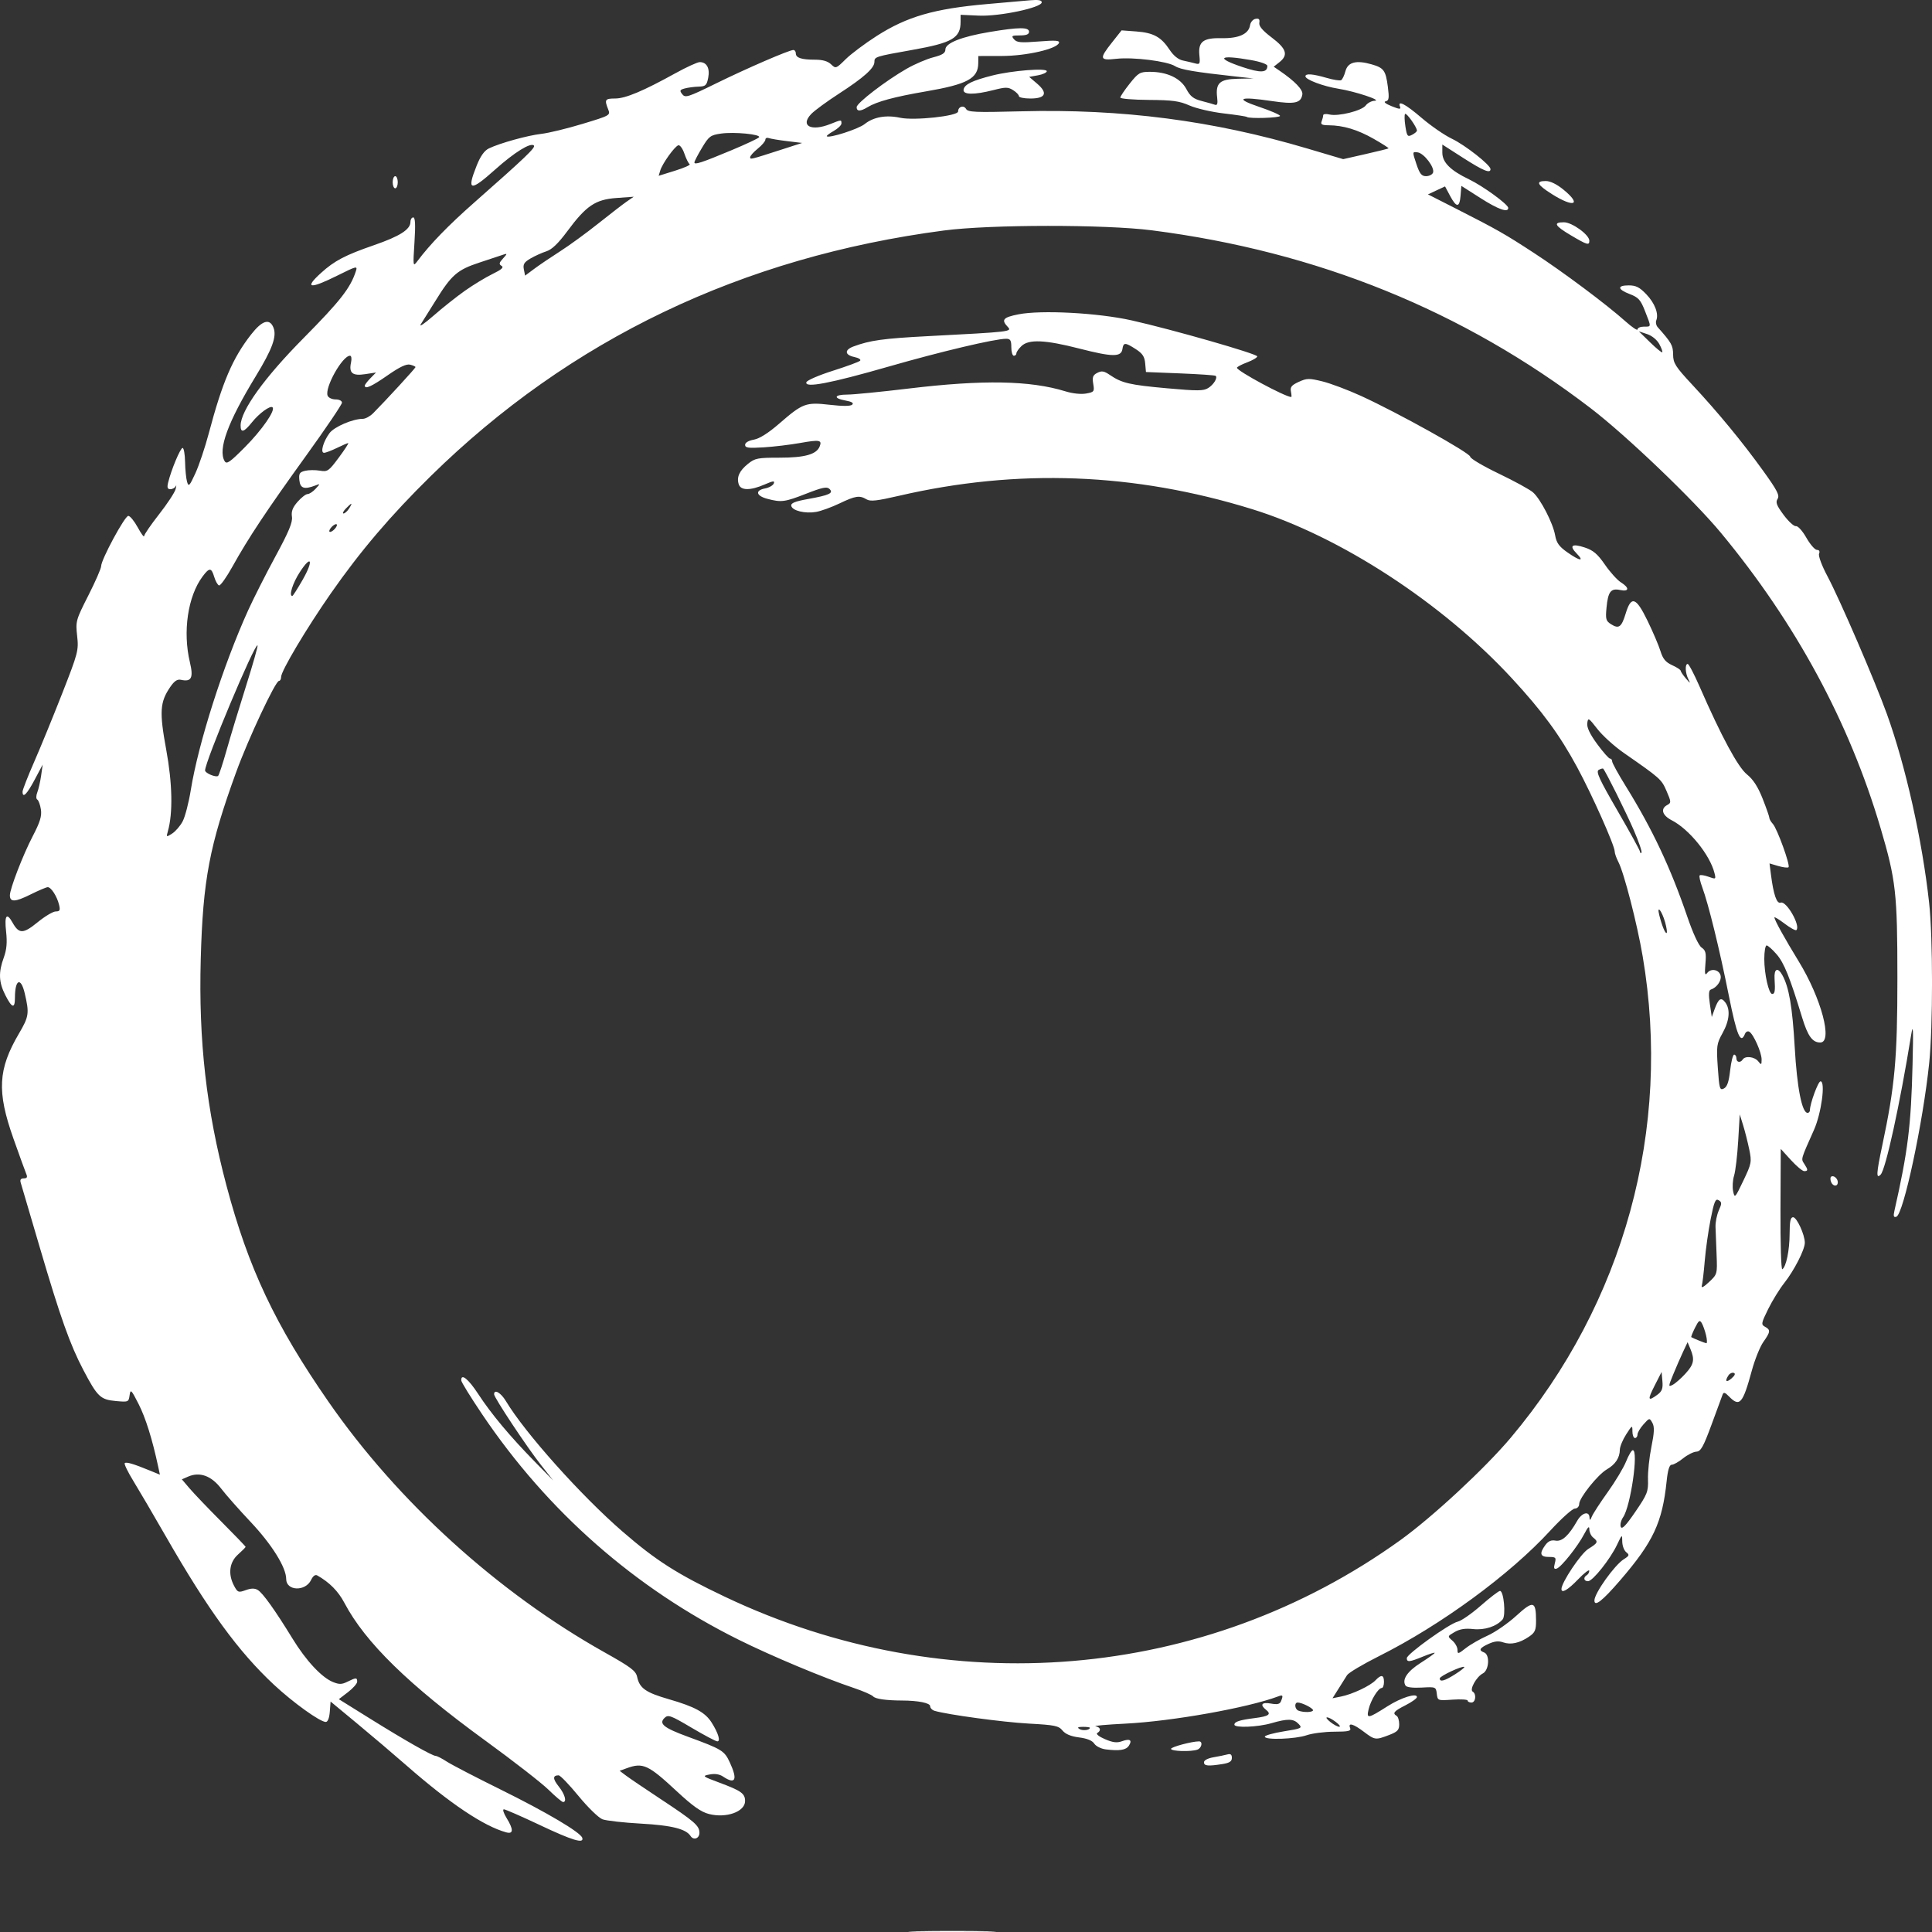 <?xml version="1.0" encoding="UTF-8" standalone="no"?>
<!-- Created with Inkscape (http://www.inkscape.org/) -->

<svg
   xmlns:dc="http://purl.org/dc/elements/1.1/"
   xmlns:cc="http://creativecommons.org/ns#"
   xmlns:rdf="http://www.w3.org/1999/02/22-rdf-syntax-ns#"
   xmlns:svg="http://www.w3.org/2000/svg"
   xmlns="http://www.w3.org/2000/svg"
   xmlns:sodipodi="http://sodipodi.sourceforge.net/DTD/sodipodi-0.dtd"
   xmlns:inkscape="http://www.inkscape.org/namespaces/inkscape"
   id="svg4974"
   version="1.1"
   inkscape:version="0.92.1 r15371"
   width="300"
   height="300"
   sodipodi:docname="base-enc-logo-medium-white.svg">
  <rect width="100%" height="100%" fill="#333333" stroke="none"/>
  <title
     id="title816">Encore Painting Logo White Text</title>
  <defs
     id="defs4978" />
  <sodipodi:namedview
     pagecolor="#ffffff"
     bordercolor="#666666"
     borderopacity="1"
     objecttolerance="10"
     gridtolerance="10"
     guidetolerance="10"
     inkscape:pageopacity="0"
     inkscape:pageshadow="2"
     inkscape:window-width="1920"
     inkscape:window-height="1018"
     id="namedview4976"
     showgrid="false"
     inkscape:zoom="0.8230688"
     inkscape:cx="90.693645"
     inkscape:cy="162.68358"
     inkscape:window-x="-8"
     inkscape:window-y="-8"
     inkscape:window-maximized="1"
     inkscape:current-layer="svg4974"
     fit-margin-top="0"
     fit-margin-left="0"
     fit-margin-right="0"
     fit-margin-bottom="0" />
  <path
     style="fill:#ffffff;fill-opacity:1;stroke-width:0.385"
     d="m 142.393,299.884 c 3.099,-0.064 8.059,-0.064 11.023,3.5e-4 2.964,0.064 0.429,0.116 -5.634,0.116 -6.063,-1.9e-4 -8.488,-0.052 -5.389,-0.116 z M 83.84,283.398 c -2.853,-1.347 -5.374,-2.449 -5.6,-2.449 -0.227,0 -0.041,0.603 0.414,1.34 1.108,1.797 1.088,2.551 -0.059,2.235 -3.481,-0.959 -8.736,-4.483 -15.452,-10.361 -1.949,-1.706 -5.403,-4.642 -7.677,-6.525 l -4.134,-3.424 -0.121,1.585 c -0.074,0.974 -0.315,1.585 -0.624,1.585 -0.891,0 -5.079,-3.008 -8.05,-5.781 -5.532,-5.164 -10.234,-11.616 -16.794,-23.045 -1.903,-3.316 -4.167,-7.179 -5.031,-8.585 -0.864,-1.406 -1.467,-2.655 -1.341,-2.775 0.238,-0.227 1.35,0.102 3.947,1.169 l 1.512,0.621 -0.266,-1.244 c -0.912,-4.26 -1.952,-7.584 -3.041,-9.722 -1.148,-2.254 -1.259,-2.363 -1.399,-1.368 -0.148,1.06 -0.192,1.078 -2.162,0.896 -2.371,-0.218 -2.841,-0.668 -5.013,-4.804 -2.076,-3.953 -3.573,-8.162 -6.768,-19.029 -1.523,-5.181 -2.859,-9.717 -2.968,-10.08 -0.135,-0.447 0.02,-0.659 0.48,-0.659 0.491,0 0.601,-0.182 0.396,-0.659 -0.155,-0.363 -1.06,-2.857 -2.011,-5.542 -2.58,-7.288 -2.396,-10.737 0.869,-16.295 1.55,-2.64 1.621,-3.133 0.894,-6.235 -0.609,-2.598 -1.522,-2.184 -1.522,0.69 0,1.748 -0.463,1.619 -1.496,-0.418 -1.021,-2.011 -1.081,-3.512 -0.236,-5.83 0.45,-1.233 0.547,-2.339 0.357,-4.051 -0.278,-2.502 0.088,-3.011 0.998,-1.384 1.003,1.794 1.655,1.786 3.897,-0.045 1.131,-0.924 2.4,-1.68 2.819,-1.68 0.63,0 0.719,-0.18 0.512,-1.036 -0.317,-1.308 -1.233,-2.732 -1.757,-2.732 -0.22,0 -1.45,0.523 -2.732,1.161 -2.328,1.16 -3.148,1.187 -3.148,0.104 0,-1.017 2.029,-6.27 3.545,-9.179 1.139,-2.185 1.427,-3.125 1.272,-4.145 -0.111,-0.725 -0.361,-1.418 -0.556,-1.538 -0.209,-0.13 -0.21,-0.593 -0.003,-1.13 0.193,-0.501 0.46,-1.674 0.593,-2.606 l 0.241,-1.696 -1.252,2.355 c -1.204,2.265 -1.872,2.923 -1.872,1.845 0,-0.28 0.809,-2.357 1.798,-4.616 0.989,-2.259 2.955,-7.059 4.369,-10.669 2.458,-6.275 2.559,-6.665 2.309,-8.902 -0.253,-2.265 -0.198,-2.465 1.733,-6.268 1.097,-2.16 1.994,-4.214 1.994,-4.564 0,-1.012 3.669,-7.806 4.215,-7.806 0.272,0 0.932,0.805 1.468,1.79 0.535,0.984 0.982,1.588 0.992,1.342 0.01,-0.246 1.058,-1.772 2.328,-3.391 1.27,-1.619 2.42,-3.367 2.555,-3.885 0.135,-0.518 0.144,-0.73 0.02,-0.471 -0.124,0.259 -0.496,0.471 -0.826,0.471 -0.453,0 -0.539,-0.254 -0.35,-1.036 0.475,-1.961 1.899,-5.37 2.245,-5.37 0.19,0 0.363,0.975 0.385,2.167 0.022,1.192 0.16,2.58 0.307,3.085 0.24,0.824 0.373,0.689 1.295,-1.319 0.565,-1.23 1.5,-4.017 2.077,-6.193 2.117,-7.977 3.702,-11.679 6.572,-15.355 1.712,-2.193 2.885,-2.553 3.475,-1.068 0.541,1.362 -0.173,3.317 -2.763,7.568 -4.336,7.118 -5.884,11.345 -4.821,13.164 0.311,0.533 0.805,0.19 3.179,-2.201 2.635,-2.655 4.739,-5.694 4.26,-6.152 -0.351,-0.336 -2.084,0.927 -3.21,2.341 -1.222,1.533 -1.753,1.679 -1.746,0.479 0.014,-2.322 3.687,-7.424 9.775,-13.575 5.704,-5.764 7.279,-7.779 8.122,-10.391 0.272,-0.844 0.137,-0.812 -2.818,0.659 -4.378,2.18 -5.275,2.045 -2.584,-0.392 2.081,-1.885 3.748,-2.758 8.208,-4.301 4.035,-1.396 5.669,-2.441 5.669,-3.624 0,-0.378 0.196,-0.688 0.436,-0.688 0.307,0 0.363,1.145 0.188,3.862 -0.242,3.767 -0.23,3.839 0.45,2.93 1.965,-2.627 4.791,-5.542 8.809,-9.083 7.959,-7.015 9.596,-8.581 9.287,-8.877 -0.517,-0.495 -3.022,1.059 -6.003,3.723 -3.919,3.503 -4.477,3.377 -2.868,-0.645 0.572,-1.43 1.185,-2.289 1.87,-2.62 1.717,-0.829 6.026,-2.025 8.166,-2.266 1.116,-0.126 3.988,-0.823 6.384,-1.549 4.319,-1.309 4.352,-1.328 3.975,-2.277 -0.593,-1.493 -0.482,-1.662 1.096,-1.662 1.591,-3.21e-4 4.341,-1.154 9.34,-3.917 1.727,-0.954 3.433,-1.735 3.79,-1.735 1.087,0 1.605,0.952 1.317,2.421 -0.234,1.194 -0.405,1.352 -1.5,1.385 -0.68,0.021 -1.642,0.148 -2.139,0.283 -0.781,0.212 -0.834,0.333 -0.394,0.896 0.47,0.6 0.879,0.47 5.234,-1.668 4.869,-2.391 11.367,-5.2 12.027,-5.2 0.206,0 0.374,0.236 0.374,0.525 0,0.696 0.872,0.982 2.985,0.982 1.183,0 1.978,0.229 2.486,0.715 0.733,0.702 0.774,0.688 2.264,-0.784 0.834,-0.824 3.001,-2.448 4.814,-3.607 4.731,-3.025 8.938,-4.241 17.174,-4.964 2.598,-0.228 5.566,-0.489 6.594,-0.58 1.336,-0.118 1.87,-0.029 1.87,0.312 0,0.826 -6.553,2.21 -9.776,2.065 l -2.824,-0.128 7.9e-4,1.061 c 0.002,2.546 -1.259,3.284 -7.501,4.393 -5.766,1.024 -5.883,1.062 -5.883,1.867 0,0.955 -1.639,2.421 -5.511,4.929 -1.84,1.192 -3.767,2.603 -4.282,3.135 -1.792,1.852 -0.048,2.776 2.965,1.571 1.712,-0.685 1.711,-0.685 1.711,-0.081 0,0.266 -0.544,0.791 -1.208,1.167 -0.665,0.376 -1.144,0.745 -1.066,0.82 0.361,0.346 4.915,-1.121 5.871,-1.891 1.368,-1.101 3.346,-1.454 5.518,-0.983 2.17,0.471 8.995,-0.265 8.995,-0.97 0,-0.759 0.863,-1.043 1.235,-0.406 0.301,0.514 1.369,0.561 8.511,0.376 15.676,-0.407 29.818,1.428 44.464,5.77 l 5.59,1.657 3.465,-0.786 c 1.906,-0.432 3.515,-0.832 3.576,-0.888 0.061,-0.056 -0.976,-0.722 -2.304,-1.479 -2.496,-1.423 -4.717,-2.092 -7.002,-2.108 -1.041,-0.007 -1.271,-0.136 -1.083,-0.605 0.131,-0.328 0.239,-0.755 0.239,-0.949 0,-0.194 0.44,-0.248 0.977,-0.118 1.381,0.332 5.026,-0.579 5.639,-1.409 0.283,-0.383 0.903,-0.708 1.378,-0.723 1.237,-0.039 -3.026,-1.455 -5.632,-1.87 -2.352,-0.375 -5.118,-1.417 -5.118,-1.928 0,-0.469 1.125,-0.385 3.294,0.245 1.054,0.306 2.069,0.465 2.257,0.354 0.188,-0.111 0.488,-0.745 0.666,-1.408 0.377,-1.402 1.669,-1.736 4.063,-1.049 1.894,0.543 2.19,0.953 2.517,3.482 0.229,1.774 0.172,2.153 -0.345,2.261 -0.373,0.078 -0.009,0.376 0.915,0.749 1.236,0.499 1.494,0.517 1.325,0.094 -0.437,-1.091 0.804,-0.45 3.346,1.726 1.446,1.238 3.556,2.693 4.689,3.233 2.067,0.985 6.011,4.084 6.011,4.724 0,0.722 -1.105,0.269 -4.236,-1.737 l -3.244,-2.079 v 1.255 c 0,1.507 1.251,2.761 4.134,4.143 2.174,1.042 6.102,3.903 6.102,4.445 0,0.785 -1.55,0.233 -4.33,-1.541 l -2.953,-1.884 -0.121,1.508 c -0.152,1.899 -0.632,1.911 -1.629,0.042 l -0.781,-1.466 -1.328,0.618 -1.328,0.618 4.365,2.22 c 6.396,3.253 7.553,3.911 12.115,6.889 4.535,2.961 11.263,7.99 14.197,10.613 1.028,0.919 1.87,1.479 1.87,1.243 0,-0.236 0.443,-0.428 0.984,-0.428 1.183,0 1.173,0.134 0.182,-2.4 -0.689,-1.764 -1.021,-2.135 -2.362,-2.649 -1.937,-0.742 -2.01,-1.357 -0.162,-1.357 1.107,0 1.673,0.288 2.719,1.381 1.328,1.387 1.956,3.037 1.546,4.06 -0.121,0.303 -0.025,0.771 0.215,1.04 2.161,2.432 2.388,2.835 2.4,4.258 0.011,1.337 0.348,1.869 2.994,4.71 4.018,4.316 7.749,8.846 10.978,13.329 2.2,3.054 2.603,3.838 2.252,4.376 -0.344,0.527 -0.158,1.016 0.945,2.497 0.755,1.013 1.613,1.795 1.908,1.738 0.297,-0.058 1.013,0.737 1.612,1.79 0.592,1.042 1.333,1.894 1.647,1.894 0.359,0 0.481,0.221 0.33,0.599 -0.136,0.339 0.428,1.854 1.298,3.485 1.909,3.581 7.382,16.269 9.241,21.423 2.913,8.075 5.488,19.597 6.552,29.318 0.594,5.423 0.598,19.146 0.007,24.869 -0.955,9.254 -4.001,23.503 -5.099,23.854 -0.417,0.133 -0.489,-0.084 -0.302,-0.912 2.102,-9.301 2.583,-13.175 2.817,-22.708 0.138,-5.63 0.094,-6.532 -0.225,-4.567 -1.748,10.782 -3.944,20.836 -4.726,21.641 -0.725,0.747 -0.677,-0.156 0.241,-4.483 1.974,-9.307 2.357,-13.527 2.357,-26.013 8e-5,-13.202 -0.227,-15.23 -2.613,-23.311 C 287.16,112.145 278.855,96.783 267.232,82.747 263.004,77.641 252.525,67.616 246.989,63.381 227.196,48.24 204.553,39.059 178.882,35.767 c -7.259,-0.931 -25.115,-0.919 -32.282,0.021 -31.38,4.118 -58.095,16.902 -79.727,38.152 -6.215,6.106 -10.928,11.64 -15.513,18.219 -3.765,5.402 -7.707,12.024 -7.707,12.946 0,0.345 -0.151,0.627 -0.337,0.627 -0.544,0 -4.751,8.963 -6.633,14.13 -4.161,11.428 -5.176,16.781 -5.512,29.065 -0.347,12.695 0.87,23.407 3.997,35.181 3.402,12.809 7.542,21.581 15.827,33.536 10.773,15.545 26.296,29.635 42.915,38.953 4.065,2.279 4.824,2.851 5.024,3.79 0.376,1.76 1.32,2.425 4.921,3.465 4.057,1.172 5.644,2.04 6.658,3.644 1.02,1.613 1.408,2.901 0.874,2.901 -0.233,0 -2.034,-0.953 -4.001,-2.117 -3.249,-1.924 -3.633,-2.063 -4.194,-1.526 -0.935,0.895 -0.131,1.547 3.583,2.91 5.37,1.971 5.704,2.176 6.56,4.028 1.239,2.681 0.86,3.459 -1.06,2.172 -0.552,-0.37 -1.266,-0.481 -2.087,-0.324 -1.203,0.23 -1.148,0.276 1.554,1.282 3.356,1.25 3.952,1.679 3.952,2.844 0,1.657 -2.924,2.702 -5.618,2.008 -1.231,-0.317 -2.505,-1.219 -5.005,-3.542 -4.419,-4.107 -5.233,-4.482 -7.752,-3.565 l -1.104,0.402 0.98,0.738 c 0.539,0.406 2.928,2.025 5.31,3.598 5.351,3.533 6.102,4.185 6.102,5.289 0,0.889 -0.914,1.218 -1.38,0.497 -0.709,-1.098 -2.944,-1.656 -7.675,-1.919 -2.707,-0.15 -5.406,-0.452 -5.999,-0.672 -0.595,-0.22 -2.258,-1.837 -3.717,-3.613 -1.452,-1.768 -2.842,-3.214 -3.089,-3.214 -0.941,0 -0.937,0.541 0.012,1.732 0.958,1.202 1.295,2.413 0.672,2.413 -0.171,0 -1.189,-0.86 -2.264,-1.912 -1.074,-1.051 -5.491,-4.485 -9.814,-7.63 -11.886,-8.648 -18.64,-15.247 -21.869,-21.37 -0.962,-1.825 -2.319,-3.197 -4.223,-4.274 -0.312,-0.176 -0.659,0.077 -0.953,0.695 -0.876,1.84 -3.871,1.73 -3.871,-0.141 0,-1.803 -2.227,-5.37 -5.549,-8.89 -1.761,-1.865 -3.814,-4.191 -4.562,-5.169 -1.51,-1.973 -3.315,-2.625 -5.105,-1.845 l -0.983,0.429 1.199,1.408 c 0.66,0.775 2.887,3.103 4.95,5.175 2.063,2.072 3.751,3.826 3.751,3.9 0,0.073 -0.531,0.608 -1.181,1.189 -1.354,1.21 -1.58,3.067 -0.597,4.887 0.546,1.01 0.663,1.053 1.782,0.649 0.853,-0.308 1.393,-0.318 1.876,-0.033 0.78,0.459 2.693,3.136 5.403,7.557 2.106,3.436 4.527,6.031 6.291,6.744 0.964,0.389 1.365,0.379 2.244,-0.056 1.334,-0.66 1.504,-0.661 1.504,-0.001 0,0.291 -0.641,1.021 -1.425,1.623 l -1.425,1.094 4.87,3.033 c 5.453,3.396 9.654,5.779 10.188,5.779 0.195,0 0.965,0.396 1.709,0.88 0.745,0.484 4.517,2.442 8.383,4.352 7.12,3.518 12.373,6.626 12.651,7.485 0.31,0.96 -1.516,0.411 -6.576,-1.978 z M 28.357,127.554 c 0.378,-0.707 0.949,-2.897 1.267,-4.866 1.181,-7.299 5.03,-19.362 8.906,-27.915 0.843,-1.861 2.758,-5.641 4.254,-8.399 2.064,-3.805 2.679,-5.286 2.549,-6.138 -0.127,-0.825 0.107,-1.44 0.881,-2.321 0.579,-0.659 1.276,-1.198 1.548,-1.198 0.272,0 0.832,-0.368 1.244,-0.818 0.74,-0.806 0.739,-0.813 -0.037,-0.514 -1.722,0.663 -2.356,0.454 -2.484,-0.822 -0.104,-1.031 0.028,-1.248 0.888,-1.455 0.556,-0.134 1.585,-0.144 2.288,-0.024 1.2,0.206 1.377,0.084 2.949,-2.031 0.92,-1.238 1.577,-2.25 1.461,-2.25 -0.116,0 -0.906,0.339 -1.755,0.754 -0.849,0.414 -1.747,0.754 -1.995,0.754 -0.614,0 -0.134,-1.74 0.841,-3.05 0.736,-0.99 3.612,-2.225 5.179,-2.225 0.404,0 1.126,-0.392 1.603,-0.872 1.927,-1.936 6.576,-6.996 6.576,-7.157 0,-0.095 -0.373,-0.266 -0.829,-0.38 -0.586,-0.147 -1.612,0.337 -3.5,1.652 -2.5,1.741 -3.545,2.212 -3.545,1.601 0,-0.142 0.393,-0.659 0.873,-1.148 l 0.873,-0.89 -1.701,0.26 c -1.969,0.301 -2.541,-0.178 -2.179,-1.827 0.127,-0.58 0.056,-1.036 -0.163,-1.036 -1.182,0 -3.966,4.973 -3.473,6.203 0.128,0.319 0.681,0.579 1.229,0.579 0.573,0 0.997,0.216 0.997,0.508 0,0.279 -2.495,3.967 -5.543,8.196 -6.173,8.561 -8.967,12.766 -11.468,17.262 -0.928,1.668 -1.862,2.981 -2.076,2.917 -0.213,-0.064 -0.549,-0.654 -0.746,-1.311 -0.445,-1.486 -0.754,-1.496 -1.825,-0.057 -2.283,3.069 -3.089,8.553 -1.954,13.305 0.577,2.415 0.236,3.083 -1.387,2.722 -0.571,-0.127 -1.03,0.18 -1.668,1.114 -1.607,2.351 -1.703,3.852 -0.625,9.724 0.965,5.258 1.058,9.875 0.255,12.688 -0.261,0.915 -0.244,0.924 0.668,0.344 0.515,-0.327 1.245,-1.173 1.624,-1.881 z m 6.832,-11.083 c 0.583,-2.072 1.938,-6.543 3.011,-9.935 1.073,-3.392 1.879,-6.236 1.79,-6.321 -0.415,-0.398 -8.146,18.032 -8.146,19.419 0,0.422 1.716,1.138 2.028,0.845 0.141,-0.132 0.734,-1.936 1.317,-4.009 z m 11.783,-26.402 c 1.743,-3.036 1.413,-4.044 -0.408,-1.245 -1.112,1.709 -1.746,3.719 -1.173,3.719 0.088,0 0.8,-1.113 1.582,-2.474 z m 5.344,-8.545 c 0,-0.21 -0.261,-0.169 -0.591,0.092 -0.325,0.258 -0.591,0.639 -0.591,0.846 0,0.21 0.261,0.169 0.591,-0.092 0.325,-0.258 0.591,-0.639 0.591,-0.846 z m 1.877,-2.545 c 0.27,-0.414 0.429,-0.754 0.353,-0.754 -0.076,0 -0.46,0.339 -0.852,0.754 -0.392,0.414 -0.551,0.754 -0.353,0.754 0.198,0 0.581,-0.339 0.852,-0.754 z M 257.659,53.432 c -0.358,-0.662 -1.137,-1.301 -1.895,-1.554 l -1.287,-0.429 1.743,1.7 c 0.958,0.935 1.811,1.634 1.895,1.554 0.084,-0.08 -0.121,-0.652 -0.456,-1.27 z M 72.196,45.145 c 1.299,-0.917 3.231,-2.089 4.293,-2.605 1.401,-0.68 1.783,-1.025 1.394,-1.256 -0.437,-0.258 -0.393,-0.475 0.234,-1.158 0.654,-0.713 0.67,-0.805 0.103,-0.608 -0.368,0.128 -2.051,0.686 -3.74,1.241 -3.481,1.142 -4.37,1.916 -6.891,6.002 -0.895,1.451 -1.904,3.062 -2.242,3.58 -0.338,0.518 0.533,-0.064 1.936,-1.293 1.403,-1.23 3.614,-2.986 4.913,-3.903 z M 86.959,39.034 c 1.407,-0.898 4.065,-2.834 5.906,-4.301 1.841,-1.467 3.84,-3.009 4.442,-3.426 l 1.095,-0.758 -2.671,0.193 c -3.284,0.238 -4.702,1.196 -7.649,5.173 -1.399,1.888 -2.39,2.838 -3.243,3.109 -0.675,0.215 -1.782,0.714 -2.459,1.11 -0.993,0.58 -1.194,0.908 -1.037,1.692 l 0.194,0.973 1.431,-1.066 c 0.787,-0.586 2.582,-1.801 3.99,-2.7 z m 20.129,-13.543 c -0.182,-0.114 -0.551,-0.852 -0.819,-1.64 -0.268,-0.788 -0.693,-1.368 -0.943,-1.289 -0.579,0.183 -2.481,2.841 -2.803,3.917 l -0.245,0.819 2.57,-0.8 c 1.414,-0.44 2.421,-0.893 2.239,-1.007 z m 115.429,1.324 c 0.31,-0.775 -1.382,-3.017 -2.381,-3.156 -0.838,-0.116 -0.839,-0.104 -0.207,1.79 0.511,1.529 0.809,1.907 1.504,1.907 0.477,0 0.965,-0.243 1.084,-0.541 z M 113.635,23.307 c 2.222,-0.928 4.128,-1.826 4.237,-1.995 0.297,-0.46 -3.881,-0.862 -5.918,-0.57 -1.634,0.235 -1.877,0.416 -2.951,2.21 -0.644,1.075 -1.173,2.093 -1.175,2.262 -0.005,0.422 1.099,0.059 5.807,-1.907 z m 7.643,-0.055 3.278,-1.057 -2.325,-0.28 c -1.279,-0.154 -2.563,-0.368 -2.854,-0.475 -0.291,-0.107 -0.529,0.004 -0.529,0.247 0,0.243 -0.531,0.869 -1.181,1.393 -0.65,0.523 -1.181,1.117 -1.181,1.32 0,0.399 -0.031,0.407 4.793,-1.148 z m 98.743,-2.975 c -0.003,-0.524 -1.619,-2.8 -1.839,-2.59 -0.123,0.117 -0.102,0.985 0.045,1.927 0.243,1.55 0.342,1.676 1.032,1.323 0.42,-0.215 0.762,-0.512 0.762,-0.66 z M 186.953,273.643 c 0,-0.309 0.605,-0.626 1.476,-0.774 0.812,-0.138 1.786,-0.338 2.165,-0.444 0.489,-0.137 0.689,0.018 0.689,0.536 0,0.55 -0.363,0.787 -1.476,0.963 -2.235,0.354 -2.854,0.293 -2.854,-0.281 z m -15.268,-2.003 c -0.711,-0.088 -1.506,-0.488 -1.767,-0.888 -0.314,-0.481 -1.115,-0.809 -2.362,-0.967 -1.27,-0.161 -2.11,-0.511 -2.569,-1.069 -0.607,-0.739 -1.181,-0.857 -5.259,-1.08 -4.007,-0.219 -12.631,-1.388 -14.604,-1.98 -0.379,-0.114 -0.689,-0.439 -0.689,-0.723 0,-0.493 -1.851,-0.867 -4.33,-0.876 -2.511,-0.009 -4.167,-0.244 -4.527,-0.642 -0.217,-0.239 -1.545,-0.821 -2.953,-1.293 -4.803,-1.612 -12.788,-4.955 -17.912,-7.5 -16.122,-8.007 -29.651,-19.895 -39.843,-35.01 -1.777,-2.636 -3.239,-5.004 -3.248,-5.263 -0.04,-1.148 1.098,-0.241 2.621,2.088 2.036,3.114 4.917,6.565 8.745,10.475 l 2.918,2.981 -1.867,-2.366 c -2.2,-2.788 -7.315,-10.495 -7.315,-11.022 0,-0.855 1.048,-0.253 1.829,1.05 2.957,4.937 11.695,14.71 18.132,20.281 5.216,4.514 8.488,6.597 15.879,10.108 34.6,16.436 74.456,13.095 104.884,-8.792 4.976,-3.579 13.155,-11.167 17.134,-15.896 17.624,-20.944 25.038,-47.993 20.492,-74.763 -0.86,-5.067 -2.893,-12.959 -3.77,-14.644 -0.316,-0.606 -0.574,-1.34 -0.574,-1.631 0,-0.917 -3.508,-8.788 -5.836,-13.095 -2.701,-4.997 -5.405,-8.681 -10.108,-13.772 -10.841,-11.737 -26.696,-22.066 -40.352,-26.29 -18.313,-5.663 -36.423,-6.348 -54.851,-2.073 -3.423,0.794 -4.433,0.905 -5.024,0.551 -1.091,-0.652 -1.715,-0.557 -4.207,0.636 -1.239,0.593 -2.872,1.185 -3.63,1.315 -1.719,0.295 -3.703,-0.191 -3.854,-0.944 -0.086,-0.428 0.565,-0.692 2.629,-1.064 3.325,-0.6 3.98,-0.914 3.29,-1.574 -0.388,-0.371 -1.118,-0.22 -3.567,0.738 -3.371,1.319 -3.893,1.389 -6.076,0.808 -1.753,-0.466 -1.933,-1.306 -0.345,-1.61 0.622,-0.119 1.232,-0.467 1.354,-0.772 0.179,-0.446 -0.101,-0.415 -1.427,0.161 -2.201,0.956 -3.69,0.949 -4.011,-0.02 -0.365,-1.102 0.083,-2.102 1.429,-3.186 1.092,-0.879 1.499,-0.959 4.919,-0.959 3.896,0 5.719,-0.509 6.211,-1.736 0.404,-1.008 -0.007,-1.083 -3.025,-0.546 -1.563,0.278 -4.126,0.584 -5.696,0.681 -2.355,0.145 -2.854,0.077 -2.854,-0.389 0,-0.345 0.526,-0.659 1.353,-0.807 0.88,-0.158 2.254,-1.024 3.929,-2.478 3.68,-3.192 4.135,-3.362 7.857,-2.937 2.048,0.234 3.235,0.226 3.496,-0.024 0.265,-0.254 -0.076,-0.463 -1.033,-0.635 -1.971,-0.354 -1.795,-0.926 0.284,-0.926 0.942,0 5.238,-0.424 9.546,-0.942 11.482,-1.381 18.831,-1.25 24.294,0.434 1.135,0.35 2.425,0.488 3.221,0.345 1.254,-0.225 1.316,-0.309 1.112,-1.508 -0.175,-1.034 -0.059,-1.35 0.628,-1.702 0.69,-0.354 1.046,-0.294 1.962,0.331 1.845,1.258 3.07,1.543 8.866,2.064 4.749,0.427 5.663,0.421 6.395,-0.038 0.849,-0.532 1.49,-1.578 1.161,-1.894 -0.095,-0.091 -2.57,-0.261 -5.5,-0.379 l -5.328,-0.214 -0.119,-1.345 c -0.092,-1.045 -0.417,-1.537 -1.456,-2.205 -1.666,-1.071 -1.922,-1.072 -2.08,-0.012 -0.186,1.256 -1.544,1.241 -6.667,-0.073 -5.34,-1.37 -7.876,-1.482 -9.009,-0.397 -0.433,0.414 -0.787,0.923 -0.787,1.13 0,0.207 -0.177,0.377 -0.394,0.377 -0.217,0 -0.394,-0.593 -0.394,-1.319 0,-1.071 -0.149,-1.319 -0.794,-1.319 -1.75,0 -10.102,1.975 -18.235,4.313 -9.106,2.617 -13.1,3.377 -12.792,2.433 0.095,-0.291 1.933,-1.087 4.084,-1.769 2.152,-0.682 4.064,-1.385 4.25,-1.563 0.188,-0.18 -0.203,-0.437 -0.882,-0.58 -1.511,-0.318 -1.577,-1.103 -0.137,-1.639 2.553,-0.95 4.638,-1.24 11.515,-1.599 12.983,-0.678 13.143,-0.696 12.429,-1.451 -1.033,-1.093 -0.718,-1.464 1.645,-1.935 3.545,-0.706 12.367,-0.238 17.601,0.935 6.3,1.411 19.503,5.196 19.503,5.591 0,0.186 -0.709,0.605 -1.575,0.931 -0.866,0.326 -1.575,0.702 -1.575,0.837 0,0.495 7.515,4.54 8.435,4.54 0.064,0 0.039,-0.386 -0.055,-0.859 -0.137,-0.685 0.11,-0.987 1.215,-1.492 1.26,-0.575 1.595,-0.582 3.671,-0.075 1.256,0.307 3.967,1.327 6.024,2.268 5.684,2.599 16.928,8.859 16.928,9.425 0,0.275 1.993,1.456 4.429,2.624 2.436,1.168 4.83,2.479 5.321,2.913 1.18,1.043 3.101,4.766 3.435,6.656 0.209,1.186 0.611,1.75 1.885,2.647 1.963,1.382 2.729,1.486 1.466,0.199 -1.225,-1.248 -0.738,-1.6 1.285,-0.927 1.288,0.429 1.967,1.008 3.1,2.651 0.798,1.156 1.909,2.389 2.469,2.741 1.368,0.858 1.315,1.497 -0.1,1.199 -1.459,-0.307 -1.884,0.243 -2.123,2.745 -0.171,1.785 -0.092,2.067 0.72,2.576 1.202,0.754 1.613,0.448 2.26,-1.678 0.852,-2.798 1.599,-2.551 3.384,1.119 0.84,1.726 1.746,3.851 2.014,4.723 0.372,1.208 0.801,1.727 1.808,2.184 0.726,0.33 1.325,0.719 1.33,0.865 0.004,0.146 0.371,0.689 0.814,1.207 0.687,0.804 0.744,0.822 0.385,0.119 -0.492,-0.963 -0.557,-2.38 -0.109,-2.38 0.171,0 0.997,1.568 1.835,3.486 3.414,7.809 5.964,12.538 7.372,13.672 0.965,0.777 1.705,1.923 2.431,3.763 0.574,1.455 1.043,2.798 1.043,2.985 0,0.187 0.245,0.607 0.544,0.934 0.676,0.74 2.737,6.435 2.433,6.726 -0.122,0.117 -0.836,0.032 -1.587,-0.188 l -1.364,-0.401 0.224,1.751 c 0.399,3.126 0.902,4.564 1.516,4.338 0.88,-0.323 3.121,3.599 2.433,4.258 -0.124,0.119 -0.943,-0.327 -1.819,-0.991 -0.876,-0.664 -1.593,-1.102 -1.593,-0.972 0,0.392 1.562,3.217 3.768,6.817 3.52,5.743 5.342,12.605 3.347,12.605 -1.215,0 -1.932,-0.99 -2.814,-3.885 -1.9,-6.23 -2.798,-8.462 -3.939,-9.787 -0.663,-0.77 -1.37,-1.4 -1.571,-1.4 -0.201,0 -0.365,0.942 -0.365,2.094 0,2.347 0.698,5.442 1.228,5.442 0.413,0 0.487,-0.469 0.368,-2.355 -0.099,-1.575 0.489,-1.86 1.203,-0.583 1.037,1.854 1.571,4.96 1.926,11.197 0.359,6.304 1.123,10.204 1.999,10.204 0.199,0 0.362,-0.186 0.362,-0.413 0,-1.008 1.277,-4.486 1.647,-4.486 0.801,0 0.133,4.961 -1.015,7.536 -2.087,4.681 -2.029,4.481 -1.509,5.278 0.608,0.932 0.606,1.127 -0.009,1.131 -0.271,0.001 -1.201,-0.775 -2.067,-1.725 l -1.575,-1.729 -0.043,9.439 c -0.024,5.192 0.103,9.353 0.281,9.248 0.598,-0.354 1.136,-2.969 1.138,-5.534 10e-4,-1.896 0.139,-2.543 0.539,-2.543 0.573,0 1.828,2.734 1.821,3.969 -0.005,1.075 -1.655,4.301 -3.194,6.247 -0.731,0.925 -1.856,2.749 -2.5,4.054 -1.077,2.183 -1.117,2.402 -0.492,2.737 0.893,0.478 0.859,0.792 -0.258,2.368 -0.515,0.727 -1.32,2.727 -1.787,4.444 -1.406,5.164 -1.889,5.709 -3.548,4.005 -0.615,-0.632 -0.835,-0.695 -0.988,-0.283 -0.108,0.292 -0.883,2.396 -1.721,4.675 -1.266,3.442 -1.664,4.152 -2.35,4.187 -0.454,0.023 -1.381,0.489 -2.061,1.036 -0.679,0.547 -1.473,0.995 -1.764,0.995 -0.365,0 -0.611,0.791 -0.793,2.543 -0.669,6.443 -2.077,9.444 -7.241,15.43 -2.746,3.183 -3.974,4.141 -3.974,3.101 0,-1.118 3.126,-5.499 4.571,-6.406 0.856,-0.537 0.899,-0.666 0.365,-1.091 -0.333,-0.265 -0.61,-1.012 -0.614,-1.66 -0.009,-1.156 -0.024,-1.147 -0.809,0.51 -1.063,2.243 -3.785,5.659 -4.51,5.659 -0.658,0 -0.774,-0.593 -0.184,-0.942 0.217,-0.128 0.387,-0.435 0.378,-0.682 -0.009,-0.247 -0.79,0.357 -1.737,1.341 -1.586,1.649 -2.578,2.224 -2.578,1.495 0,-1.011 3.01,-5.508 4.166,-6.225 1.51,-0.936 1.584,-1.111 0.755,-1.77 -0.325,-0.258 -0.591,-0.83 -0.591,-1.271 -2.3e-4,-0.582 -0.215,-0.389 -0.785,0.706 -1.008,1.936 -3.58,5.168 -4.289,5.39 -0.414,0.13 -0.484,-0.07 -0.288,-0.819 0.238,-0.906 0.158,-0.991 -0.929,-0.991 -1.346,0 -1.505,-0.531 -0.55,-1.835 0.454,-0.621 0.911,-0.823 1.584,-0.7 1.009,0.185 2.063,-0.775 3.369,-3.07 0.726,-1.275 1.873,-1.585 1.913,-0.518 0.019,0.513 0.103,0.475 0.375,-0.173 0.193,-0.458 1.309,-2.172 2.481,-3.81 1.172,-1.638 2.444,-3.764 2.828,-4.725 0.384,-0.961 0.851,-1.748 1.038,-1.748 0.923,0 -0.331,8.702 -1.5,10.409 -0.335,0.489 -0.499,1.164 -0.364,1.499 0.178,0.444 0.796,-0.198 2.268,-2.352 1.863,-2.727 2.018,-3.126 1.955,-5.035 -0.037,-1.14 0.201,-3.399 0.53,-5.02 0.457,-2.252 0.493,-3.136 0.151,-3.746 -0.444,-0.794 -0.451,-0.793 -1.377,0.236 -0.512,0.569 -0.93,1.28 -0.93,1.579 0,0.299 -0.177,0.544 -0.394,0.544 -0.217,0 -0.395,-0.466 -0.396,-1.036 -0.002,-1.004 -0.033,-0.989 -0.972,0.471 -0.533,0.829 -0.975,1.9 -0.982,2.38 -0.018,1.264 -0.687,2.276 -2.016,3.05 -1.417,0.825 -4.295,4.428 -4.295,5.378 0,0.39 -0.297,0.699 -0.689,0.716 -0.379,0.017 -2.091,1.557 -3.806,3.423 -6.28,6.836 -16.943,14.648 -26.606,19.494 -2.49,1.249 -4.715,2.574 -4.944,2.944 -0.229,0.371 -0.832,1.329 -1.339,2.13 l -0.922,1.455 1.339,-0.268 c 1.753,-0.351 4.524,-1.66 5.341,-2.523 0.89,-0.941 1.313,-0.858 1.313,0.257 0,0.518 -0.157,0.942 -0.348,0.942 -0.539,0 -1.704,1.887 -2.037,3.302 -0.358,1.52 -0.136,1.484 2.946,-0.474 2.11,-1.34 4.558,-2.104 4.558,-1.421 0,0.204 -0.797,0.776 -1.772,1.271 -1.806,0.917 -2.076,1.241 -1.378,1.654 0.217,0.128 0.394,0.713 0.394,1.3 0,0.894 -0.256,1.165 -1.583,1.673 -2.094,0.802 -2.197,0.788 -3.929,-0.524 -1.622,-1.23 -2.468,-1.456 -2.111,-0.565 0.188,0.468 -0.237,0.566 -2.473,0.571 -1.485,0.003 -3.408,0.25 -4.274,0.549 -1.76,0.607 -6.496,0.77 -6.496,0.224 0,-0.194 1.325,-0.565 2.945,-0.826 2.804,-0.451 2.914,-0.506 2.301,-1.155 -0.78,-0.825 -1.688,-0.849 -4.226,-0.112 -2.121,0.616 -5.744,0.758 -5.744,0.225 0,-0.459 0.812,-0.721 3.153,-1.018 2.204,-0.28 2.634,-0.594 1.763,-1.286 -1.002,-0.796 -0.671,-1.226 0.746,-0.972 1.018,0.183 1.389,0.097 1.575,-0.366 0.368,-0.917 0.303,-1.023 -0.446,-0.743 -4.761,1.778 -16.443,3.86 -23.719,4.227 -2.923,0.148 -5.005,0.332 -4.626,0.409 0.778,0.159 0.903,0.668 0.258,1.049 -0.243,0.144 0.276,0.558 1.193,0.951 1.243,0.533 1.864,0.608 2.651,0.322 1.228,-0.447 1.636,-0.177 1.061,0.702 -0.44,0.673 -1.449,0.831 -3.601,0.564 z m -2.448,-3.354 c 0,-0.082 -0.487,-0.145 -1.083,-0.142 -0.788,0.004 -0.932,0.097 -0.528,0.342 0.501,0.304 1.61,0.166 1.61,-0.2 z m 38.187,-0.902 c -1.287,-0.963 -2.052,-0.952 -0.842,0.013 0.511,0.408 1.131,0.737 1.378,0.733 0.247,-0.004 0.005,-0.34 -0.536,-0.745 z m -3.543,-1.824 c 0,-0.329 -1.724,-1.191 -2.381,-1.191 -0.553,0 -0.457,1.036 0.117,1.258 0.814,0.314 2.264,0.272 2.264,-0.067 z m 53.47,-48.982 c 0.727,-0.535 0.888,-0.966 0.787,-2.107 l -0.127,-1.434 -1.078,2.115 c -1.142,2.24 -1.061,2.514 0.418,1.426 z m 4.347,-3.265 c 1.331,-1.451 1.483,-2.186 0.792,-3.839 l -0.443,-1.061 -0.707,1.507 c -0.389,0.829 -1.075,2.403 -1.525,3.499 -0.774,1.886 -0.779,1.971 -0.085,1.616 0.403,-0.207 1.289,-0.981 1.968,-1.722 z m 7.519,-0.132 c -0.258,-0.082 -0.623,0.083 -0.812,0.367 -0.622,0.94 -0.367,1.21 0.463,0.491 0.528,-0.458 0.651,-0.761 0.348,-0.858 z m -4.3,-5.836 c -0.163,-0.691 -0.464,-1.543 -0.668,-1.893 -0.316,-0.541 -0.476,-0.43 -1.057,0.738 -0.377,0.756 -0.633,1.405 -0.57,1.442 0.356,0.209 2.122,0.922 2.337,0.944 0.14,0.014 0.121,-0.54 -0.042,-1.231 z m 1.634,-12.497 c -0.067,-1.658 -0.142,-3.608 -0.167,-4.333 -0.024,-0.725 0.205,-1.878 0.511,-2.56 0.483,-1.082 0.48,-1.286 -0.03,-1.59 -0.486,-0.29 -0.696,0.209 -1.237,2.937 -0.358,1.807 -0.771,4.727 -0.917,6.489 -0.146,1.762 -0.351,3.497 -0.456,3.857 -0.123,0.421 0.274,0.219 1.113,-0.565 1.289,-1.205 1.303,-1.255 1.182,-4.234 z m 5.064,-16.391 c -0.235,-1.14 -0.662,-2.824 -0.948,-3.743 l -0.521,-1.67 -0.242,4.12 c -0.133,2.266 -0.42,4.686 -0.636,5.379 -0.217,0.693 -0.284,1.787 -0.149,2.431 0.237,1.133 0.289,1.079 1.585,-1.636 1.277,-2.678 1.32,-2.905 0.913,-4.881 z m -2.959,-12.243 c 0.151,-1.349 0.431,-2.452 0.622,-2.452 0.191,0 0.348,0.254 0.348,0.565 0,0.64 0.616,0.758 0.984,0.188 0.39,-0.605 1.836,-0.435 2.405,0.283 0.479,0.604 0.523,0.581 0.527,-0.283 0.004,-1.078 -1.256,-3.924 -1.909,-4.311 -0.241,-0.142 -0.544,0.006 -0.674,0.33 -0.672,1.676 -1.265,0.276 -2.502,-5.911 -1.438,-7.188 -3.176,-14.277 -4.126,-16.827 -0.34,-0.913 -0.521,-1.753 -0.402,-1.867 0.119,-0.114 0.74,-0.017 1.381,0.214 1.134,0.41 1.158,0.394 0.913,-0.582 -0.707,-2.819 -3.922,-6.79 -6.627,-8.184 -1.493,-0.77 -1.798,-1.792 -0.709,-2.376 0.636,-0.34 0.629,-0.475 -0.106,-2.171 -0.793,-1.831 -0.931,-1.954 -6.647,-5.926 -1.448,-1.006 -3.286,-2.671 -4.085,-3.699 -1.375,-1.77 -1.46,-1.818 -1.578,-0.904 -0.085,0.656 0.408,1.693 1.533,3.228 0.912,1.244 1.809,2.262 1.994,2.262 0.185,0 0.337,0.197 0.337,0.438 0,0.241 0.955,1.979 2.123,3.862 4.111,6.632 6.938,12.625 9.524,20.192 0.901,2.638 1.78,4.538 2.245,4.855 0.636,0.435 0.735,0.857 0.59,2.527 -0.136,1.57 -0.076,1.877 0.277,1.415 0.614,-0.803 1.946,-0.494 2.093,0.485 0.117,0.779 -0.641,1.811 -1.538,2.097 -0.313,0.1 -0.358,0.765 -0.147,2.2 l 0.302,2.057 0.435,-1.198 c 0.608,-1.672 1.002,-1.931 1.649,-1.085 0.83,1.087 0.679,2.825 -0.418,4.797 -0.908,1.633 -0.959,2.004 -0.729,5.35 0.226,3.288 0.306,3.565 0.944,3.238 0.505,-0.259 0.773,-1.033 0.972,-2.809 z m -10.1,-23.009 c -0.506,-1.794 -1.329,-2.8 -0.907,-1.109 0.417,1.669 0.952,2.954 1.152,2.763 0.096,-0.092 -0.014,-0.836 -0.244,-1.654 z m -4.858,-14.286 c -1.203,-2.782 -4.374,-9.155 -4.756,-9.56 -0.067,-0.071 -0.38,0.014 -0.696,0.188 -0.465,0.256 0.094,1.47 2.922,6.346 1.923,3.316 3.497,6.184 3.498,6.374 4e-4,0.19 0.101,0.25 0.223,0.132 0.122,-0.117 -0.413,-1.684 -1.191,-3.481 z m -71.862,142.642 c 0,-0.296 3.241,-1.162 4.35,-1.162 0.621,0 0.42,1.033 -0.248,1.279 -0.973,0.357 -4.101,0.268 -4.101,-0.117 z m 46.06,-7.497 c 0,-0.169 -1.049,-0.234 -2.332,-0.145 -2.319,0.161 -2.332,0.156 -2.46,-0.918 -0.127,-1.063 -0.163,-1.078 -2.351,-0.956 -1.364,0.075 -2.328,-0.042 -2.498,-0.304 -0.596,-0.923 0.253,-2.201 2.349,-3.533 1.195,-0.76 2.173,-1.458 2.173,-1.552 0,-0.094 -0.812,0.162 -1.804,0.569 -2.121,0.87 -2.526,0.91 -2.526,0.251 0,-0.641 6.591,-5.364 7.905,-5.666 0.559,-0.128 2.18,-1.254 3.603,-2.503 1.423,-1.248 2.758,-2.27 2.965,-2.27 0.588,0 0.938,3.813 0.407,4.426 -0.945,1.09 -2.778,1.69 -4.572,1.497 -1.261,-0.136 -2.087,-0.003 -2.889,0.464 -1.117,0.65 -1.119,0.658 -0.335,1.337 0.434,0.376 0.789,1.018 0.789,1.427 0,0.686 0.099,0.666 1.279,-0.263 0.704,-0.553 2.23,-1.429 3.391,-1.947 1.161,-0.517 3.165,-1.902 4.453,-3.078 2.647,-2.417 3.064,-2.318 3.075,0.727 0.005,1.507 -0.155,1.874 -1.101,2.518 -1.467,1 -2.829,1.296 -4.02,0.875 -0.693,-0.246 -1.344,-0.177 -2.254,0.239 -1.404,0.641 -1.591,1.003 -0.689,1.334 0.918,0.337 0.775,2.757 -0.193,3.253 -0.999,0.512 -2.114,2.512 -1.577,2.829 0.615,0.364 0.459,1.695 -0.198,1.695 -0.325,0 -0.591,-0.138 -0.591,-0.307 z m -1.952,-4.082 c 0.866,-0.548 1.509,-1.059 1.43,-1.135 -0.259,-0.248 -3.809,1.404 -3.809,1.773 0,0.602 0.729,0.407 2.379,-0.638 z m 58.384,-76.453 c -0.128,-0.32 -0.134,-0.676 -0.014,-0.791 0.345,-0.33 1.059,0.23 1.059,0.83 0,0.723 -0.751,0.695 -1.045,-0.038 z M 243.938,36.547 c -2.532,-1.498 -2.82,-2.032 -1.096,-2.032 1.267,0 3.95,1.946 3.95,2.865 0,0.757 -0.327,0.662 -2.854,-0.833 z m -2.953,-6.404 c -2.321,-1.463 -2.59,-2.034 -0.957,-2.034 0.704,0 1.712,0.493 2.756,1.348 2.885,2.364 1.626,2.844 -1.799,0.686 z M 60.976,28.298 c 0,-0.518 0.177,-0.942 0.394,-0.942 0.217,0 0.394,0.424 0.394,0.942 0,0.518 -0.177,0.942 -0.394,0.942 -0.217,0 -0.394,-0.424 -0.394,-0.942 z M 193.613,18.161 c -0.09,-0.083 -1.708,-0.331 -3.595,-0.55 -1.887,-0.219 -4.279,-0.774 -5.315,-1.232 -1.571,-0.695 -2.617,-0.838 -6.311,-0.863 -2.435,-0.017 -4.428,-0.181 -4.429,-0.366 -3.9e-4,-0.185 0.656,-1.16 1.458,-2.167 1.344,-1.687 1.591,-1.831 3.141,-1.831 2.662,0 4.757,0.99 5.653,2.671 0.609,1.142 1.106,1.532 2.369,1.857 0.879,0.227 1.819,0.493 2.087,0.591 0.347,0.127 0.443,-0.194 0.331,-1.108 -0.276,-2.267 0.382,-2.873 3.18,-2.932 l 2.447,-0.051 -2.756,-0.301 c -6.378,-0.698 -8.546,-1.068 -9.406,-1.608 -1.237,-0.776 -6.508,-1.434 -9.126,-1.14 -2.612,0.294 -2.686,0.008 -0.66,-2.551 l 1.476,-1.865 2.278,0.169 c 2.672,0.199 3.868,0.854 5.174,2.833 0.611,0.927 1.352,1.528 2.065,1.677 0.612,0.128 1.473,0.331 1.913,0.452 0.722,0.199 0.786,0.077 0.654,-1.249 -0.212,-2.13 0.579,-2.736 3.488,-2.673 2.633,0.057 4.177,-0.653 4.38,-2.013 0.07,-0.469 0.451,-0.912 0.847,-0.985 0.529,-0.097 0.685,0.064 0.591,0.607 -0.091,0.519 0.487,1.205 1.938,2.303 2.29,1.733 2.591,2.707 1.181,3.822 l -0.886,0.7 0.944,0.645 c 2.348,1.605 3.618,2.928 3.505,3.65 -0.213,1.358 -1.156,1.568 -4.702,1.044 -5.113,-0.756 -5.881,-0.415 -2.01,0.893 1.786,0.603 3.248,1.237 3.248,1.409 0,0.306 -4.83,0.456 -5.151,0.16 z m 3.182,-7.931 c 0,-0.26 -1.069,-0.643 -2.506,-0.896 -4.997,-0.881 -5.644,-0.353 -1.332,1.088 2.8,0.936 3.838,0.884 3.838,-0.192 z m -63.776,6.408 c 0,-0.637 4.561,-4.136 7.792,-5.978 1.236,-0.704 3.088,-1.497 4.117,-1.762 1.41,-0.363 1.87,-0.66 1.87,-1.207 0,-1.004 2.511,-1.998 6.889,-2.728 4.553,-0.759 6.102,-0.766 6.102,-0.028 0,0.398 -0.421,0.565 -1.426,0.565 -1.263,0 -1.366,0.069 -0.903,0.603 0.44,0.507 1.051,0.561 3.834,0.339 2.602,-0.207 3.275,-0.161 3.144,0.216 -0.33,0.948 -5.039,2.027 -8.881,2.036 l -3.642,0.008 -0.012,1.13 c -0.026,2.354 -1.718,3.263 -8.113,4.359 -4.915,0.842 -7.641,1.58 -9.084,2.458 -1.115,0.679 -1.687,0.674 -1.687,-0.013 z m 25.195,-1.708 c 0,-0.202 -0.403,-0.621 -0.896,-0.93 -0.79,-0.495 -1.152,-0.497 -3.051,-0.013 -3.056,0.778 -4.808,0.741 -4.639,-0.099 0.16,-0.795 1.376,-1.384 4.476,-2.167 3.037,-0.767 8.441,-1.193 8.441,-0.665 0,0.215 -0.615,0.501 -1.367,0.636 l -1.367,0.245 1.235,1.057 c 1.707,1.46 1.322,2.305 -1.049,2.305 -0.981,0 -1.784,-0.166 -1.784,-0.368 z"
     id="path4510"
     inkscape:connector-curvature="0"
     inkscape:export-xdpi="96"
     inkscape:export-ydpi="96" />
</svg>
